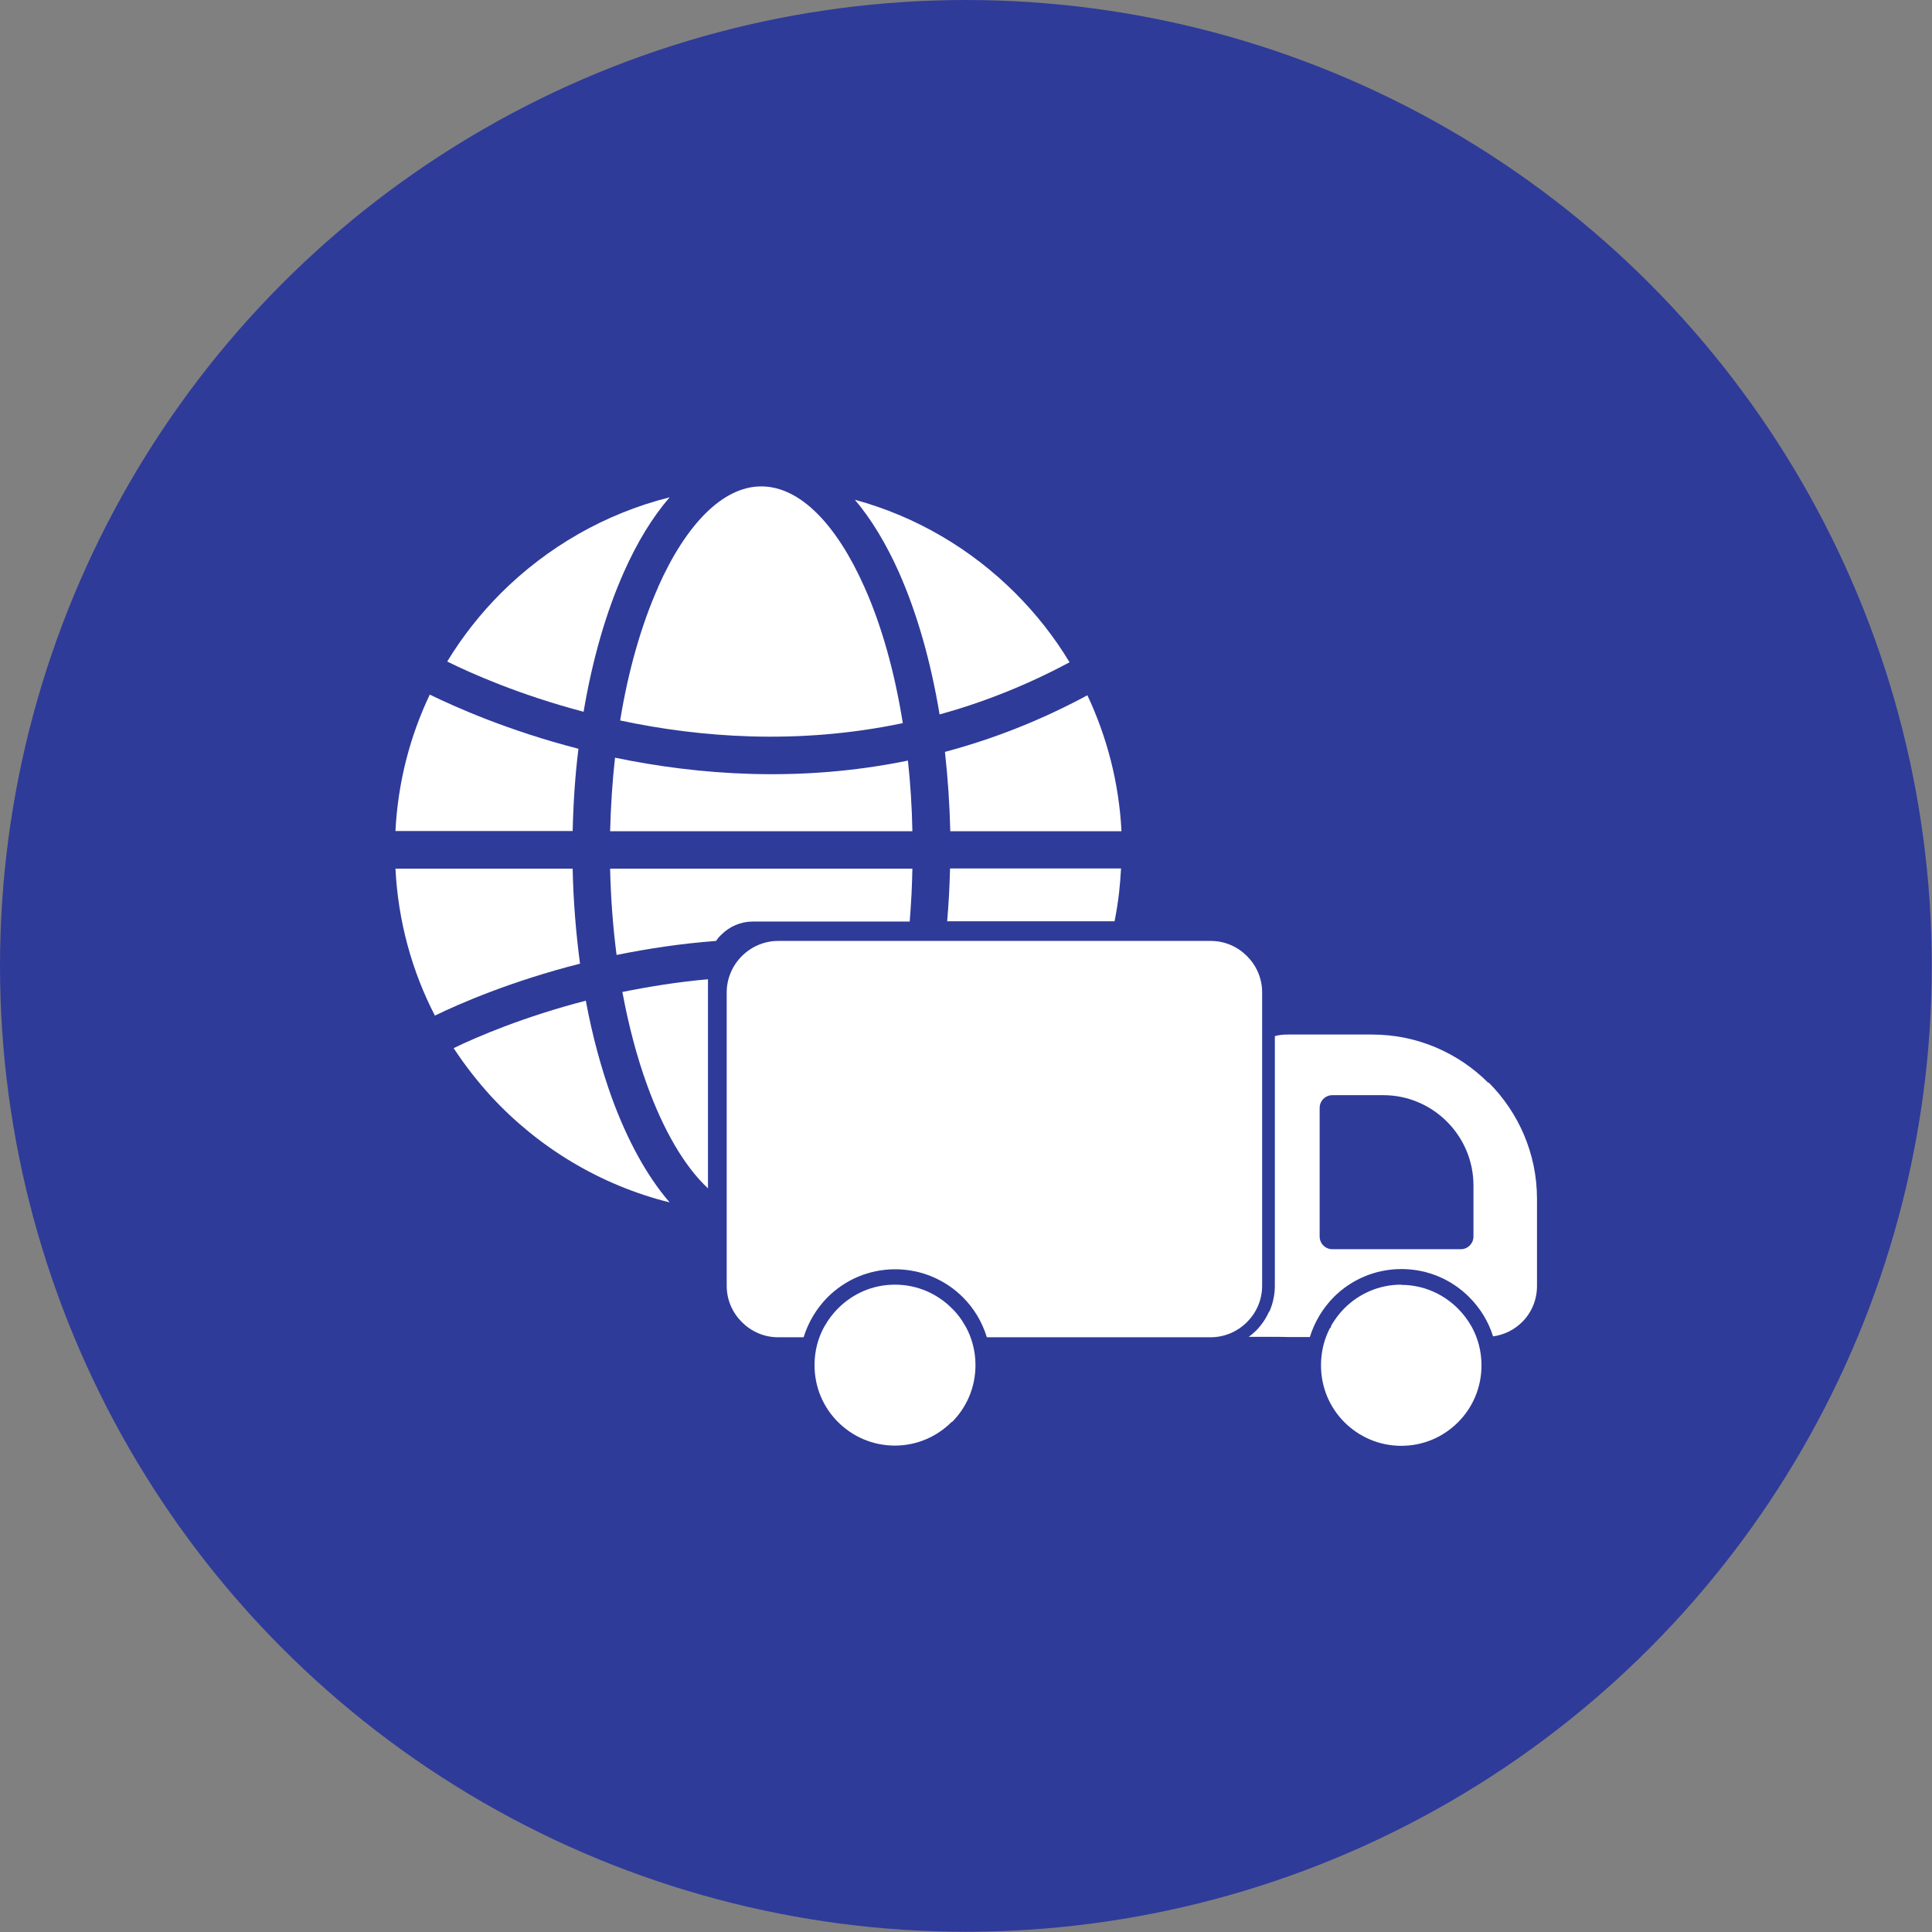 <?xml version="1.0" encoding="UTF-8"?>
<!DOCTYPE svg PUBLIC "-//W3C//DTD SVG 1.1//EN" "http://www.w3.org/Graphics/SVG/1.1/DTD/svg11.dtd">
<!-- Creator: CorelDRAW -->
<svg xmlns="http://www.w3.org/2000/svg" xml:space="preserve" width="8.667in" height="8.667in" style="shape-rendering:geometricPrecision; text-rendering:geometricPrecision; image-rendering:optimizeQuality; fill-rule:evenodd; clip-rule:evenodd"
viewBox="0 0 8.667 8.667"
 xmlns:xlink="http://www.w3.org/1999/xlink">
 <rect x="0" y="0" width="8.667" height="8.667" fill="#808080" stroke="none"/>
 <defs>
  <style type="text/css">
   <![CDATA[
    .fil0 {fill:#2F3B99}
    .fil1 {fill:white}
   ]]>
  </style>
 </defs>
 <g id="Layer_x0020_1">
  <circle class="fil0" cx="4.333" cy="4.333" r="4.333"/>
  <g id="_275490984">
   <g>
    <path id="_275477688" class="fil1" d="M2.007 2.968c0.107,0.053 0.323,0.149 0.611,0.225 0.04,-0.237 0.102,-0.45 0.181,-0.627 0.059,-0.133 0.128,-0.246 0.205,-0.335 -0.291,0.073 -0.55,0.224 -0.756,0.429 -0.092,0.092 -0.174,0.196 -0.242,0.308z"/>
    <path id="_275503392" class="fil1" d="M2.952 2.635c-0.074,0.167 -0.133,0.37 -0.17,0.597 0.356,0.076 0.797,0.111 1.268,0.012 -0.037,-0.232 -0.096,-0.44 -0.172,-0.61 -0.124,-0.279 -0.288,-0.452 -0.463,-0.452 -0.174,0 -0.339,0.173 -0.463,0.452z"/>
    <path id="_275497536" class="fil1" d="M4.032 2.566c0.08,0.18 0.143,0.397 0.183,0.639 0.192,-0.053 0.387,-0.129 0.583,-0.234 -0.068,-0.113 -0.15,-0.217 -0.243,-0.31 -0.197,-0.197 -0.444,-0.344 -0.72,-0.419 0.074,0.087 0.14,0.197 0.198,0.326z"/>
    <path id="_275496624" class="fil1" d="M4.878 3.119c-0.215,0.116 -0.429,0.198 -0.639,0.254 0.013,0.115 0.021,0.234 0.024,0.356l0.768 0c-0.011,-0.217 -0.065,-0.423 -0.153,-0.61z"/>
    <path id="_275496552" class="fil1" d="M4.073 3.412c-0.487,0.1 -0.943,0.064 -1.314,-0.013 -0.012,0.106 -0.019,0.217 -0.022,0.33l1.356 0c-0.002,-0.109 -0.009,-0.215 -0.02,-0.317z"/>
    <path id="_275496048" class="fil1" d="M2.569 3.728c0.003,-0.127 0.011,-0.25 0.026,-0.369 -0.315,-0.081 -0.552,-0.187 -0.667,-0.243 -0.089,0.187 -0.143,0.394 -0.154,0.612l0.795 0z"/>
    <path id="_275496336" class="fil1" d="M2.569 3.897l-0.795 0c0.012,0.236 0.074,0.46 0.177,0.659 0.113,-0.055 0.344,-0.155 0.651,-0.233 -0.018,-0.136 -0.03,-0.278 -0.033,-0.425z"/>
    <path id="_275496192" class="fil1" d="M2.737 3.897c0.003,0.134 0.013,0.264 0.029,0.387 0.138,-0.028 0.287,-0.051 0.446,-0.063 0.007,-0.01 0.015,-0.02 0.024,-0.028 0.037,-0.037 0.087,-0.059 0.142,-0.059l0.703 0c0.003,-0.04 0.006,-0.08 0.008,-0.121 0.002,-0.037 0.003,-0.076 0.004,-0.116l-1.356 0z"/>
    <path id="_275495952" class="fil1" d="M4.262 3.897c-0.001,0.041 -0.003,0.082 -0.005,0.124 -0.002,0.038 -0.005,0.076 -0.008,0.112l0.751 0c0.008,-0.041 0.015,-0.083 0.02,-0.127 0.004,-0.036 0.007,-0.073 0.009,-0.11l-0.768 0z"/>
    <path id="_275496144" class="fil1" d="M3.176 5.332l0 -0.939c-0.136,0.012 -0.265,0.033 -0.384,0.057 0.028,0.151 0.065,0.291 0.11,0.415 0.074,0.205 0.168,0.367 0.274,0.466z"/>
    <path id="_275495712" class="fil1" d="M2.744 4.923c-0.047,-0.131 -0.087,-0.277 -0.116,-0.434 -0.277,0.072 -0.486,0.161 -0.593,0.213 0.05,0.076 0.106,0.148 0.167,0.215 0.212,0.23 0.489,0.399 0.802,0.477 -0.102,-0.118 -0.19,-0.279 -0.26,-0.471z"/>
   </g>
   <g>
    <path id="_275495136" class="fil1" d="M6.456 5.857c-0.003,-0.002 -0.006,-0.004 -0.009,-0.005 0.003,0.002 0.006,0.004 0.009,0.005z"/>
    <path id="_275495880" class="fil1" d="M6.424 5.839c-0.002,-0.001 -0.004,-0.002 -0.006,-0.003 0.002,0.001 0.004,0.002 0.006,0.003z"/>
    <path id="_275495616" class="fil1" d="M6.441 5.848c-0.003,-0.002 -0.006,-0.003 -0.009,-0.005 0.003,0.002 0.006,0.003 0.009,0.005z"/>
    <path id="_275495328" class="fil1" d="M6.305 5.808c-0.006,-0 -0.013,-0.001 -0.019,-0.001 0.007,0 0.013,0 0.019,0.001z"/>
    <path id="_275495544" class="fil1" d="M6.487 5.879c-0,-0 -0,-0 -0,-0 0,0 0,0 0,0z"/>
    <path id="_275495592" class="fil1" d="M6.061 5.901c0.004,-0.004 0.009,-0.009 0.014,-0.013 -0.004,0.004 -0.008,0.008 -0.012,0.012 -0,0 -0.001,0.001 -0.001,0.001z"/>
    <path id="_275495856" class="fil1" d="M6.475 5.87c-4.72441e-005,-2.75591e-005 -9.84252e-005,-5.51181e-005 -0,-8.26772e-005 4.72441e-005,2.75591e-005 9.44882e-005,5.51181e-005 0,8.26772e-005z"/>
    <path id="_275495448" class="fil1" d="M6.398 5.828c-0.001,-0.001 -0.003,-0.001 -0.004,-0.002 0.001,0.001 0.003,0.001 0.004,0.002z"/>
    <path id="_275495424" class="fil1" d="M6.344 5.812c-0.004,-0.001 -0.008,-0.002 -0.013,-0.002 0.004,0.001 0.009,0.001 0.013,0.002z"/>
    <path id="_275494752" class="fil1" d="M6.286 5.807c-0.007,0 -0.013,0 -0.019,0.001 0.006,-0 0.013,-0.001 0.019,-0.001z"/>
    <path id="_275494560" class="fil1" d="M6.324 5.809c-0.004,-0.001 -0.009,-0.001 -0.013,-0.001 0.004,0 0.009,0.001 0.013,0.001z"/>
    <path id="_275494488" class="fil1" d="M6.366 5.817c-0.003,-0.001 -0.006,-0.001 -0.009,-0.002 0.003,0.001 0.006,0.001 0.009,0.002z"/>
    <path id="_275495016" class="fil1" d="M6.383 5.822c-0.002,-0.001 -0.004,-0.001 -0.007,-0.002 0.002,0.001 0.004,0.001 0.007,0.002z"/>
    <path id="_275495040" class="fil1" d="M6.088 5.876c-0.003,0.003 -0.007,0.005 -0.01,0.008 0.003,-0.003 0.007,-0.006 0.01,-0.008z"/>
    <path id="_275494416" class="fil1" d="M6.01 5.969c-0.002,0.003 -0.004,0.007 -0.005,0.01 0.005,-0.004 0.007,-0.008 0.005,-0.01z"/>
    <path id="_275494368" class="fil1" d="M6.26 5.808c-0.004,0 -0.009,0.001 -0.013,0.001 0.004,-0.001 0.009,-0.001 0.013,-0.001z"/>
    <path id="_275494728" class="fil1" d="M6.24 5.81c-0.005,0.001 -0.01,0.002 -0.014,0.002 0.005,-0.001 0.009,-0.002 0.014,-0.002z"/>
    <path id="_275494776" class="fil1" d="M6.02 5.952c-0.003,0.005 -0.006,0.01 -0.009,0.015 0.003,-0.005 0.006,-0.01 0.009,-0.015z"/>
    <path id="_275495112" class="fil1" d="M6.045 5.918c-0.009,0.01 -0.017,0.021 -0.024,0.032 0.007,-0.011 0.015,-0.022 0.024,-0.032z"/>
    <path id="_275494440" class="fil1" d="M6.61 5.547c0,0.031 -0.025,0.057 -0.057,0.057l-0.576 0c-0.031,0 -0.057,-0.025 -0.057,-0.057l0 -0.577c0,-0.031 0.025,-0.057 0.057,-0.057l0.229 -3.93701e-006c0.222,0 0.404,0.182 0.404,0.405l0 0.229zm0.067 -0.689c-0.134,-0.134 -0.318,-0.217 -0.521,-0.217l-0.38 0c-0.02,0 -0.039,0.002 -0.057,0.007l3.93701e-006 1.12c0,0.07 -0.026,0.138 -0.072,0.19 0.037,0.025 0.081,0.04 0.129,0.04l0.1 0c0.021,-0.068 0.058,-0.129 0.107,-0.179 0.078,-0.078 0.185,-0.126 0.304,-0.126 0.119,0 0.226,0.048 0.304,0.126 0.049,0.049 0.086,0.109 0.107,0.176 0.051,-0.007 0.096,-0.03 0.131,-0.065 0.041,-0.041 0.066,-0.098 0.066,-0.161l3.93701e-006 -0.391c0,-0.203 -0.083,-0.388 -0.217,-0.522z"/>
    <path id="_275494032" class="fil1" d="M6.059 5.903c-0.004,0.004 -0.008,0.008 -0.012,0.013 0.004,-0.004 0.008,-0.009 0.012,-0.013z"/>
    <path id="_275494128" class="fil1" d="M6.196 5.82c-0.003,0.001 -0.006,0.002 -0.008,0.003 0.003,-0.001 0.005,-0.002 0.008,-0.003z"/>
    <path id="_275493960" class="fil1" d="M6.155 5.836c-0.002,0.001 -0.005,0.002 -0.007,0.003 0.002,-0.001 0.005,-0.002 0.007,-0.003z"/>
    <path id="_275494296" class="fil1" d="M6.139 5.843c-0.003,0.001 -0.005,0.003 -0.008,0.004 0.003,-0.001 0.005,-0.003 0.008,-0.004z"/>
    <path id="_275493744" class="fil1" d="M6.217 5.815c-0.004,0.001 -0.008,0.002 -0.012,0.003 0.004,-0.001 0.008,-0.002 0.012,-0.003z"/>
    <path id="_275493624" class="fil1" d="M6.124 5.852c-0.004,0.002 -0.007,0.005 -0.011,0.007 0.004,-0.002 0.007,-0.005 0.011,-0.007z"/>
    <path id="_275493648" class="fil1" d="M6.104 5.865c-0.003,0.002 -0.006,0.005 -0.01,0.007 0.003,-0.002 0.006,-0.005 0.01,-0.007z"/>
    <path id="_275493600" class="fil1" d="M6.178 5.826c-0.002,0.001 -0.005,0.002 -0.007,0.003 0.002,-0.001 0.005,-0.002 0.007,-0.003z"/>
    <path id="_275494176" class="fil1" d="M4.055 5.809c-0.004,-0.001 -0.009,-0.001 -0.013,-0.001 0.004,0 0.009,0.001 0.013,0.001z"/>
    <path id="_275493672" class="fil1" d="M4.097 5.817c-0.004,-0.001 -0.008,-0.002 -0.012,-0.003 0.004,0.001 0.008,0.002 0.012,0.003z"/>
    <path id="_275493480" class="fil1" d="M4.171 5.847c-0.003,-0.001 -0.005,-0.003 -0.008,-0.004 0.003,0.001 0.005,0.003 0.008,0.004z"/>
    <path id="_275493000" class="fil1" d="M4.114 5.823c-0.003,-0.001 -0.006,-0.002 -0.008,-0.003 0.003,0.001 0.006,0.002 0.008,0.003z"/>
    <path id="_275493168" class="fil1" d="M4.131 5.829c-0.002,-0.001 -0.005,-0.002 -0.007,-0.003 0.003,0.001 0.005,0.002 0.007,0.003z"/>
    <path id="_275492976" class="fil1" d="M4.154 5.839c-0.002,-0.001 -0.005,-0.002 -0.007,-0.003 0.002,0.001 0.005,0.002 0.007,0.003z"/>
    <path id="_275493408" class="fil1" d="M4.076 5.813c-0.005,-0.001 -0.01,-0.002 -0.014,-0.002 0.005,0.001 0.01,0.002 0.014,0.002z"/>
    <path id="_275493384" class="fil1" d="M4.253 5.915c-0.003,-0.004 -0.007,-0.008 -0.01,-0.011 0.004,0.004 0.007,0.007 0.01,0.011z"/>
    <path id="_275492952" class="fil1" d="M4.016 5.807c-0.007,0 -0.013,0 -0.019,0.001 0.006,-0 0.013,-0.001 0.019,-0.001z"/>
    <path id="_275493288" class="fil1" d="M4.279 5.948c-0.003,-0.005 -0.006,-0.01 -0.01,-0.014 0.003,0.005 0.007,0.009 0.01,0.014z"/>
    <path id="_275492904" class="fil1" d="M4.227 5.888c0.005,0.004 0.009,0.008 0.014,0.013 -0,-0 -0.001,-0.001 -0.001,-0.001 -0.004,-0.004 -0.008,-0.008 -0.012,-0.012z"/>
    <path id="_275493504" class="fil1" d="M4.289 5.964c-0.002,-0.003 -0.003,-0.006 -0.005,-0.008 0.002,0.003 0.003,0.006 0.005,0.008z"/>
    <path id="_275492328" class="fil1" d="M4.035 5.808c-0.006,-0 -0.013,-0.001 -0.019,-0.001 0.007,0 0.013,0 0.019,0.001z"/>
    <path id="_275492520" class="fil1" d="M4.267 5.931c-0.003,-0.004 -0.006,-0.008 -0.009,-0.011 0.003,0.004 0.006,0.008 0.009,0.011z"/>
    <path id="_275492208" class="fil1" d="M3.884 5.836c-0.002,0.001 -0.004,0.002 -0.006,0.003 0.002,-0.001 0.004,-0.002 0.006,-0.003z"/>
    <path id="_275492760" class="fil1" d="M3.925 5.82c-0.002,0.001 -0.004,0.001 -0.006,0.002 0.002,-0.001 0.004,-0.001 0.006,-0.002z"/>
    <path id="_275492472" class="fil1" d="M4.189 5.859c-0.004,-0.002 -0.007,-0.005 -0.011,-0.007 0.004,0.002 0.007,0.005 0.011,0.007z"/>
    <path id="_275492568" class="fil1" d="M3.945 5.815c-0.003,0.001 -0.006,0.001 -0.009,0.002 0.003,-0.001 0.006,-0.001 0.009,-0.002z"/>
    <path id="_275491440" class="fil1" d="M5.594 4.289c-0.042,-0.042 -0.099,-0.068 -0.163,-0.068l-1.94 0c-0.063,0 -0.121,0.026 -0.163,0.068 -0.042,0.042 -0.068,0.1 -0.068,0.163l0 1.316c0,0.064 0.026,0.121 0.068,0.163 0.042,0.042 0.099,0.068 0.163,0.068l0.114 0c0.021,-0.068 0.058,-0.129 0.107,-0.179 0.078,-0.078 0.185,-0.126 0.304,-0.126 0.118,0 0.226,0.048 0.304,0.126 0.049,0.049 0.086,0.11 0.107,0.179l1.004 0c0.063,0 0.121,-0.026 0.163,-0.068 0.042,-0.042 0.068,-0.099 0.068,-0.163l0 -1.316c0,-0.064 -0.026,-0.121 -0.068,-0.163z"/>
    <path id="_275491392" class="fil1" d="M3.99 5.808c-0.004,0 -0.009,0.001 -0.013,0.001 0.004,-0.001 0.009,-0.001 0.013,-0.001z"/>
    <path id="_275491920" class="fil1" d="M3.97 5.81c-0.004,0.001 -0.009,0.001 -0.013,0.002 0.004,-0.001 0.008,-0.002 0.013,-0.002z"/>
    <path id="_275491584" class="fil1" d="M3.908 5.826c-0.001,0 -0.003,0.001 -0.004,0.002 0.001,-0 0.003,-0.001 0.004,-0.002z"/>
    <path id="_275491608" class="fil1" d="M4.223 5.885c-0.003,-0.003 -0.007,-0.006 -0.01,-0.008 0.003,0.003 0.007,0.005 0.01,0.008z"/>
    <path id="_275491632" class="fil1" d="M3.815 5.879c-0,0 -0,0 -0,0 0,-0 0,-0 0,-0z"/>
    <path id="_275491992" class="fil1" d="M3.869 5.843c-0.003,0.002 -0.006,0.003 -0.009,0.005 0.003,-0.002 0.006,-0.003 0.009,-0.005z"/>
    <path id="_275491680" class="fil1" d="M4.207 5.872c-0.003,-0.002 -0.006,-0.005 -0.01,-0.007 0.003,0.002 0.006,0.005 0.01,0.007z"/>
    <path id="_275491368" class="fil1" d="M3.854 5.851c-0.003,0.002 -0.006,0.004 -0.009,0.005 0.003,-0.002 0.006,-0.004 0.009,-0.005z"/>
    <path id="_275491968" class="fil1" d="M3.827 5.87c-1.1811e-005,7.87402e-006 -1.9685e-005,7.87402e-006 -2.75591e-005,7.87402e-006 7.87402e-006,0 1.5748e-005,0 2.75591e-005,-7.87402e-006z"/>
    <path id="_275490576" class="fil1" d="M6.286 5.763c-0.099,0 -0.189,0.04 -0.255,0.106 -0.023,0.023 -0.043,0.05 -0.06,0.079 0.002,0.003 -0.001,0.007 -0.006,0.012 -0.025,0.049 -0.039,0.105 -0.039,0.165 0,0.1 0.04,0.19 0.105,0.255 0.065,0.065 0.155,0.106 0.255,0.106 0.1,0 0.189,-0.04 0.255,-0.106 0.065,-0.065 0.105,-0.155 0.105,-0.255 3.93701e-006,-0.063 -0.016,-0.123 -0.045,-0.175 -0.001,-0.001 -0.001,-0.002 -0.002,-0.003 -0.016,-0.028 -0.036,-0.054 -0.059,-0.077 -0.065,-0.065 -0.155,-0.106 -0.254,-0.106 0,0 0,0 -0,0l0 0z"/>
    <path id="_275490864" class="fil1" d="M4.271 6.379c0.065,-0.065 0.105,-0.155 0.105,-0.255 0,-0.063 -0.016,-0.123 -0.045,-0.175 -0,-0.001 -0.001,-0.001 -0.001,-0.001 -0.016,-0.029 -0.036,-0.056 -0.06,-0.079 -0.065,-0.065 -0.155,-0.106 -0.255,-0.106 -0.1,0 -0.189,0.04 -0.255,0.106 -0.023,0.023 -0.043,0.049 -0.059,0.077 -0,0.001 -0.001,0.002 -0.002,0.003 -0.029,0.052 -0.045,0.111 -0.045,0.175 0,0.1 0.04,0.19 0.105,0.255 0.065,0.065 0.155,0.106 0.255,0.106 0.099,0 0.189,-0.04 0.255,-0.106l0 0z"/>
    <path id="_275490768" class="fil1" d="M5.777 5.884l-0.084 0c-0.014,0.032 -0.034,0.061 -0.059,0.086 -0.01,0.01 -0.021,0.019 -0.032,0.027l0.175 0c0.031,0 0.057,-0.025 0.057,-0.057 0,-0.031 -0.025,-0.057 -0.057,-0.057z"/>
   </g>
  </g>
 </g>
</svg>
